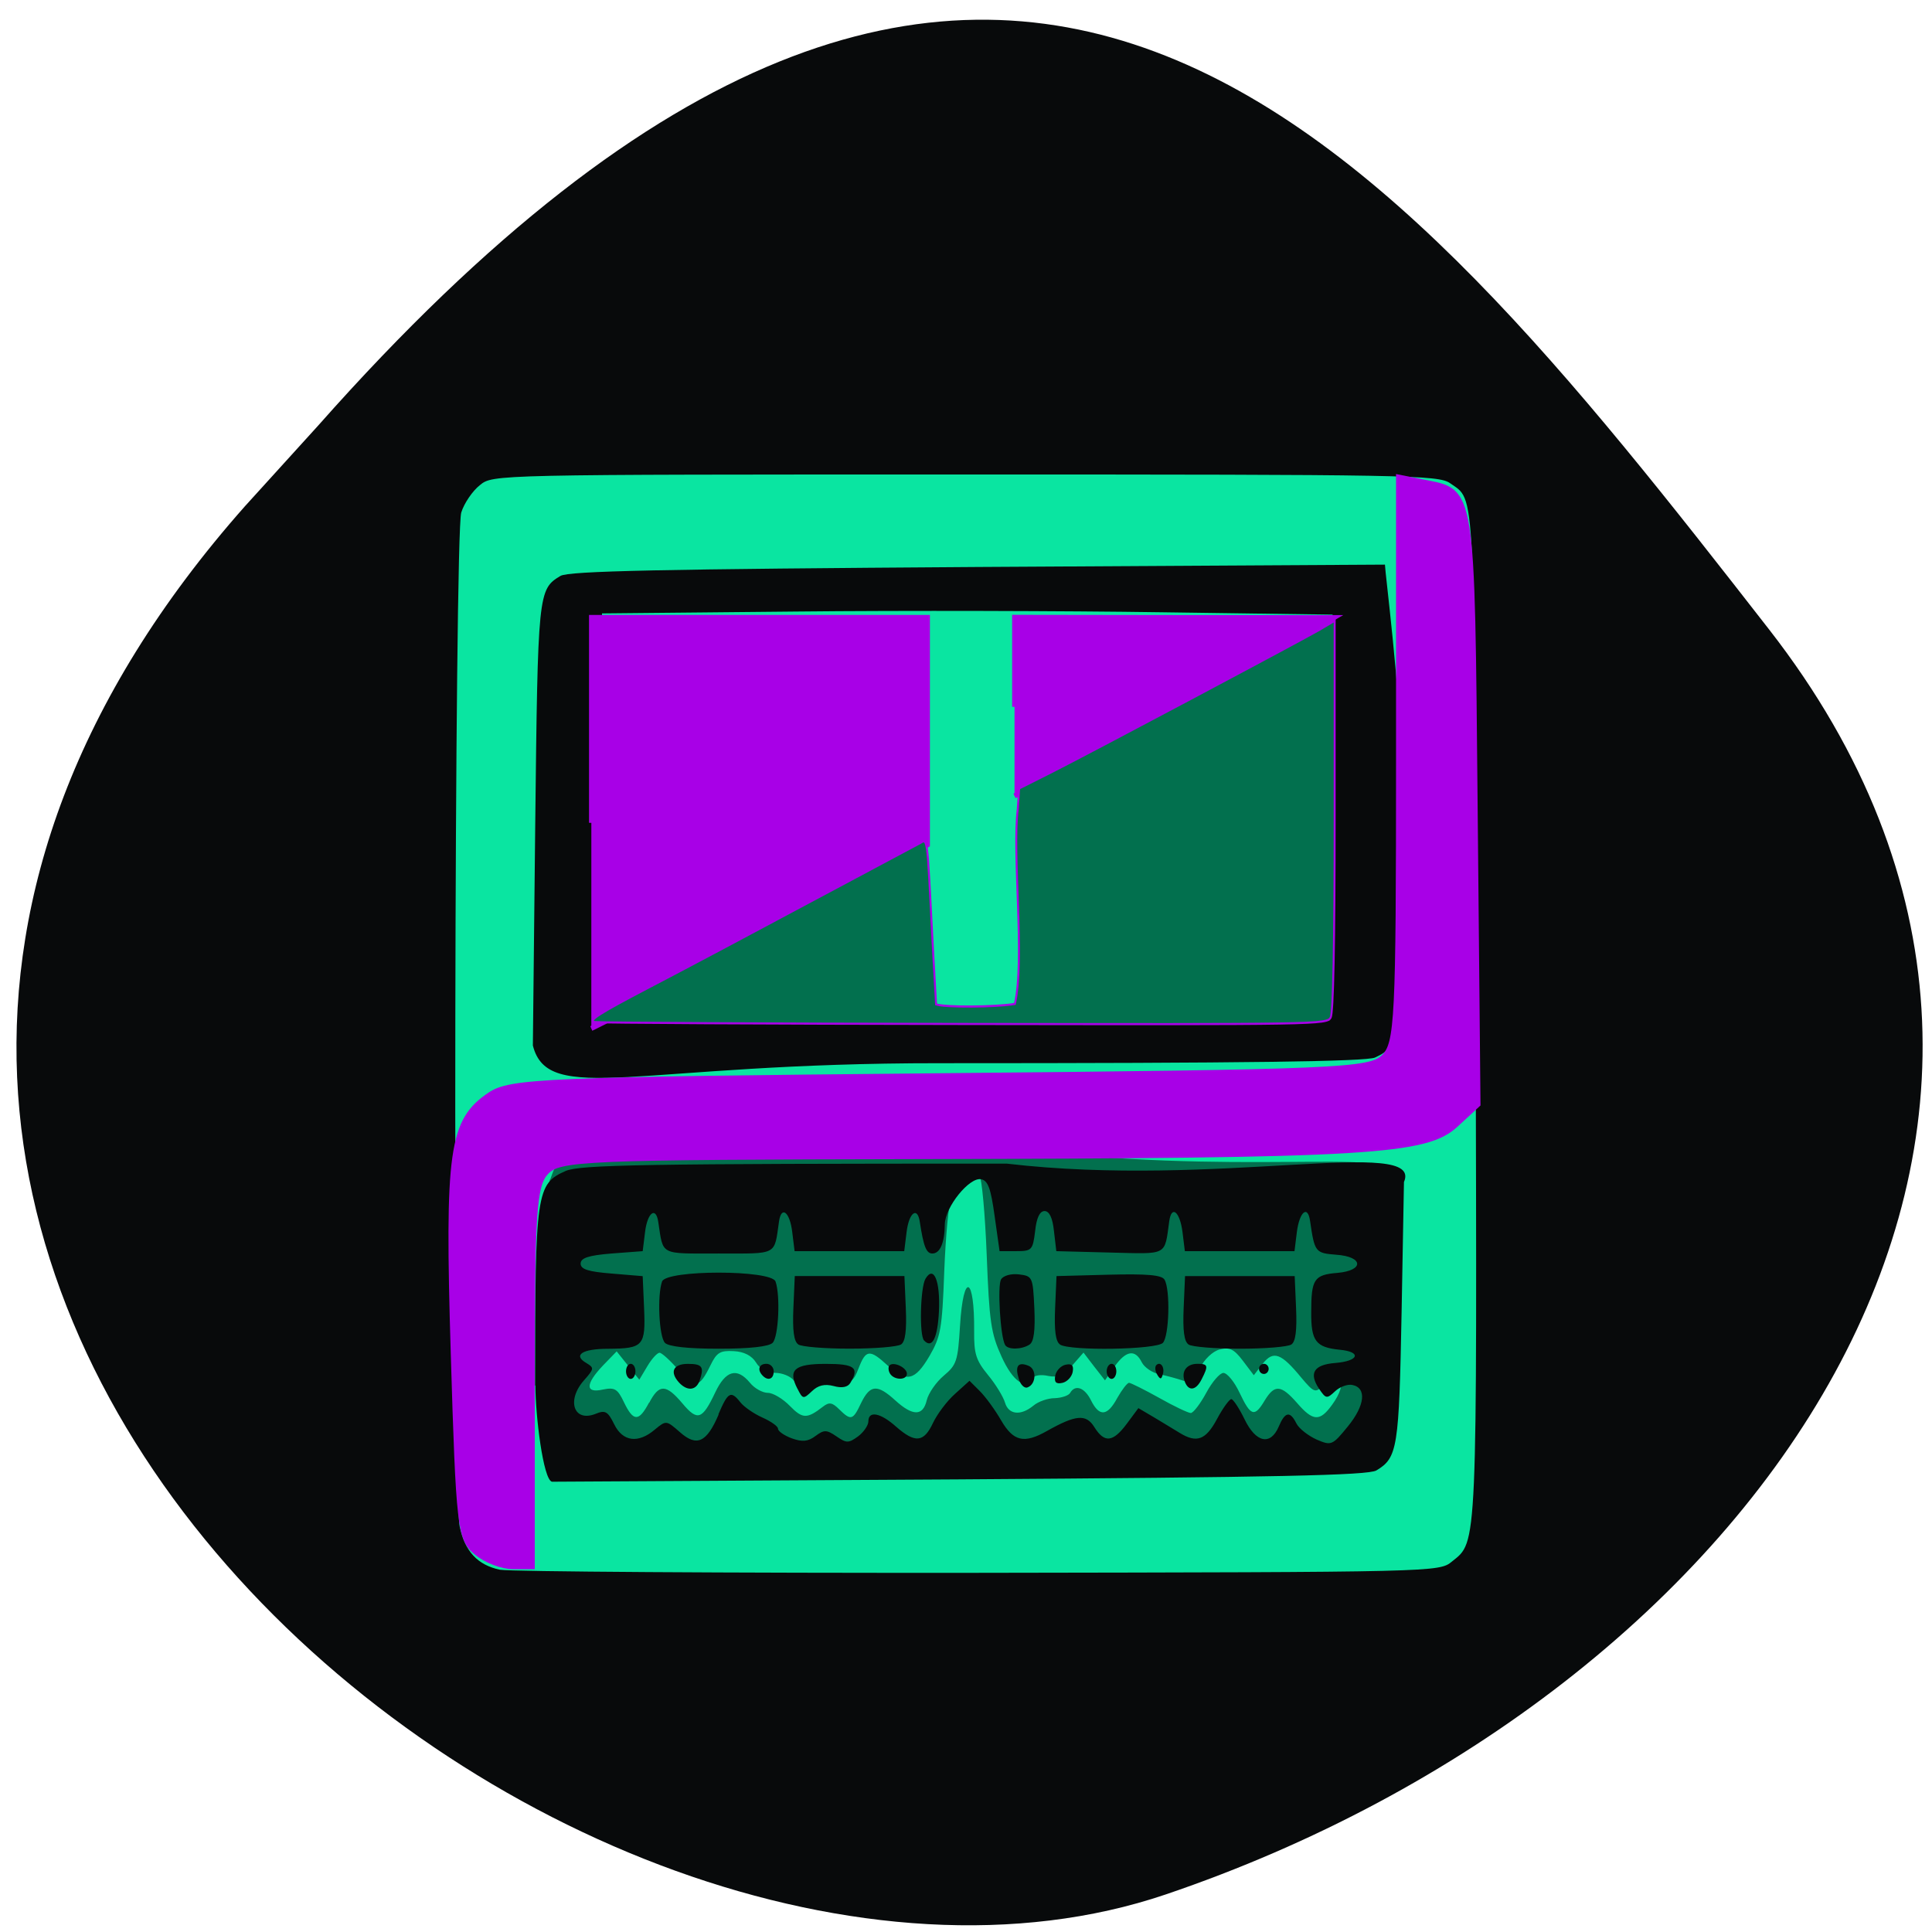 <svg xmlns="http://www.w3.org/2000/svg" viewBox="0 0 32 32"><path d="m 4.055 8.387 c -11.316 12.785 5.434 26.316 15.25 22.992 c 9.816 -3.328 16.406 -12.719 10 -20.949 c -6.41 -8.23 -12.711 -16.17 -24.03 -3.387" fill="#080a0b"/><path d="m 8.281 26 c -0.371 -0.078 -0.582 -0.305 -0.668 -0.719 c -0.113 -0.516 -0.086 -16.445 0.027 -16.793 c 0.047 -0.152 0.188 -0.359 0.309 -0.453 c 0.215 -0.176 0.219 -0.176 8.04 -0.176 c 7.32 0 7.836 0.008 8.03 0.145 c 0.422 0.301 0.402 -0.105 0.422 8.789 c 0.023 8.945 0.031 8.73 -0.391 9.07 c -0.215 0.176 -0.23 0.176 -7.844 0.188 c -4.195 0.004 -7.758 -0.02 -7.922 -0.051" fill="#0ae5a1"/><path d="m 9.113 19.535 c 0.215 -0.555 -0.109 -0.531 7.5 -0.531 c 3.973 0.504 6.426 -0.012 6.496 0.453 l -0.035 2.18 l -0.039 2.176 l -0.215 0.23 l -0.211 0.23 l -6.594 0.043 l -6.594 0.039 c -0.465 0.371 -0.52 -3.77 -0.313 -4.82 m 1.645 3.699 c 0.164 -0.313 0.277 -0.313 0.551 0.012 c 0.25 0.297 0.328 0.27 0.543 -0.184 c 0.172 -0.363 0.359 -0.418 0.574 -0.16 c 0.074 0.094 0.211 0.168 0.297 0.168 c 0.086 0 0.25 0.098 0.367 0.219 c 0.207 0.211 0.281 0.215 0.543 0.012 c 0.105 -0.082 0.156 -0.074 0.273 0.043 c 0.195 0.191 0.227 0.18 0.363 -0.109 c 0.148 -0.301 0.266 -0.313 0.566 -0.039 c 0.289 0.262 0.457 0.262 0.52 -0.004 c 0.027 -0.113 0.152 -0.297 0.281 -0.406 c 0.215 -0.18 0.234 -0.242 0.27 -0.828 c 0.055 -0.902 0.242 -0.828 0.234 0.094 c -0.004 0.371 0.031 0.48 0.23 0.723 c 0.129 0.156 0.254 0.363 0.281 0.457 c 0.059 0.199 0.258 0.223 0.469 0.051 c 0.082 -0.07 0.242 -0.125 0.355 -0.125 c 0.113 -0.004 0.23 -0.043 0.254 -0.086 c 0.086 -0.148 0.242 -0.09 0.348 0.125 c 0.137 0.273 0.27 0.262 0.434 -0.043 c 0.078 -0.137 0.164 -0.25 0.195 -0.25 c 0.027 0 0.254 0.113 0.5 0.25 c 0.242 0.137 0.48 0.25 0.523 0.25 c 0.043 -0.004 0.156 -0.152 0.254 -0.332 c 0.098 -0.184 0.227 -0.332 0.285 -0.332 c 0.063 0 0.184 0.148 0.27 0.332 c 0.184 0.387 0.246 0.406 0.414 0.125 c 0.164 -0.27 0.27 -0.262 0.535 0.039 c 0.266 0.309 0.379 0.313 0.582 0.031 c 0.273 -0.371 0.152 -0.613 -0.156 -0.313 c -0.121 0.121 -0.148 0.109 -0.352 -0.133 c -0.336 -0.41 -0.465 -0.457 -0.641 -0.234 l -0.148 0.191 l -0.18 -0.238 c -0.148 -0.195 -0.219 -0.23 -0.387 -0.188 c -0.117 0.031 -0.254 0.164 -0.328 0.313 c -0.098 0.207 -0.152 0.246 -0.289 0.199 c -0.09 -0.031 -0.262 -0.078 -0.379 -0.102 c -0.117 -0.023 -0.25 -0.113 -0.293 -0.199 c -0.109 -0.219 -0.262 -0.195 -0.449 0.07 l -0.16 0.23 l -0.18 -0.23 l -0.176 -0.23 l -0.188 0.215 c -0.141 0.164 -0.238 0.203 -0.395 0.172 c -0.117 -0.027 -0.23 -0.012 -0.258 0.035 c -0.117 0.203 -0.328 0.059 -0.516 -0.355 c -0.176 -0.387 -0.203 -0.574 -0.246 -1.684 c -0.027 -0.684 -0.082 -1.277 -0.121 -1.32 c -0.078 -0.082 -0.344 0.137 -0.469 0.383 c -0.039 0.082 -0.09 0.621 -0.113 1.203 c -0.035 0.965 -0.059 1.086 -0.246 1.41 c -0.242 0.41 -0.379 0.438 -0.695 0.152 c -0.293 -0.27 -0.359 -0.262 -0.477 0.047 c -0.09 0.23 -0.125 0.25 -0.352 0.207 c -0.141 -0.031 -0.27 -0.016 -0.301 0.035 c -0.07 0.125 -0.313 0.102 -0.422 -0.039 c -0.055 -0.07 -0.191 -0.125 -0.309 -0.125 c -0.129 0 -0.254 -0.066 -0.316 -0.172 c -0.07 -0.113 -0.199 -0.18 -0.371 -0.188 c -0.223 -0.012 -0.281 0.023 -0.383 0.234 c -0.188 0.383 -0.258 0.395 -0.527 0.082 c -0.137 -0.16 -0.281 -0.289 -0.316 -0.289 c -0.039 0 -0.129 0.098 -0.203 0.223 l -0.133 0.223 l -0.375 -0.469 l -0.227 0.234 c -0.293 0.309 -0.297 0.465 0 0.398 c 0.195 -0.039 0.242 -0.012 0.348 0.211 c 0.156 0.324 0.246 0.324 0.414 0.008" fill="#02704e"/><path d="m 8.863 22.949 c 0 -3.211 0.02 -3.34 0.508 -3.555 c 0.238 -0.102 1.313 -0.121 7.301 -0.121 c 3.484 0.41 6.914 -0.457 6.582 0.305 l -0.039 2.152 c -0.043 2.258 -0.066 2.414 -0.418 2.625 c -0.137 0.082 -1.66 0.113 -6.914 0.148 l -6.742 0.039 c -0.145 -0.039 -0.273 -1.102 -0.273 -1.594 m 3.03 0.48 c 0.16 -0.375 0.207 -0.402 0.367 -0.199 c 0.059 0.074 0.223 0.188 0.363 0.25 c 0.141 0.063 0.258 0.145 0.258 0.184 c 0 0.043 0.102 0.113 0.227 0.16 c 0.176 0.063 0.27 0.055 0.395 -0.039 c 0.141 -0.105 0.184 -0.105 0.348 0.008 c 0.164 0.113 0.199 0.113 0.355 0 c 0.094 -0.07 0.172 -0.184 0.172 -0.25 c 0 -0.18 0.199 -0.145 0.461 0.09 c 0.313 0.273 0.457 0.262 0.609 -0.063 c 0.07 -0.148 0.234 -0.367 0.367 -0.484 l 0.238 -0.215 l 0.172 0.172 c 0.094 0.094 0.254 0.313 0.352 0.484 c 0.203 0.348 0.379 0.391 0.758 0.176 c 0.48 -0.27 0.648 -0.285 0.785 -0.066 c 0.168 0.27 0.309 0.254 0.539 -0.055 l 0.191 -0.258 l 0.258 0.152 c 0.141 0.086 0.332 0.199 0.426 0.258 c 0.281 0.172 0.43 0.121 0.617 -0.227 c 0.098 -0.184 0.207 -0.332 0.238 -0.332 c 0.031 0 0.129 0.148 0.219 0.332 c 0.188 0.391 0.43 0.441 0.566 0.125 c 0.105 -0.25 0.188 -0.266 0.293 -0.055 c 0.043 0.086 0.195 0.203 0.332 0.266 c 0.246 0.105 0.262 0.102 0.52 -0.215 c 0.285 -0.348 0.316 -0.641 0.074 -0.688 c -0.078 -0.016 -0.207 0.031 -0.285 0.105 c -0.137 0.129 -0.152 0.125 -0.266 -0.043 c -0.172 -0.258 -0.086 -0.398 0.27 -0.426 c 0.391 -0.031 0.441 -0.184 0.074 -0.219 c -0.398 -0.039 -0.477 -0.145 -0.473 -0.625 c 0 -0.543 0.047 -0.617 0.434 -0.648 c 0.445 -0.039 0.434 -0.27 -0.023 -0.301 c -0.344 -0.027 -0.355 -0.043 -0.43 -0.559 c -0.039 -0.27 -0.176 -0.152 -0.219 0.184 l -0.039 0.316 h -1.816 l -0.039 -0.316 c -0.043 -0.336 -0.18 -0.453 -0.219 -0.184 c -0.082 0.586 -0.012 0.547 -0.984 0.523 l -0.887 -0.023 l -0.039 -0.332 c -0.023 -0.223 -0.078 -0.332 -0.156 -0.332 c -0.078 0 -0.133 0.109 -0.156 0.332 c -0.039 0.316 -0.055 0.332 -0.316 0.332 h -0.273 l -0.082 -0.582 c -0.063 -0.457 -0.109 -0.586 -0.223 -0.609 c -0.195 -0.039 -0.598 0.461 -0.602 0.746 c -0.004 0.309 -0.078 0.484 -0.207 0.484 c -0.098 0 -0.145 -0.113 -0.207 -0.523 c -0.039 -0.262 -0.18 -0.156 -0.219 0.168 l -0.039 0.316 h -1.816 l -0.039 -0.316 c -0.039 -0.332 -0.18 -0.445 -0.219 -0.176 c -0.082 0.57 -0.012 0.531 -1 0.531 c -0.988 0 -0.914 0.039 -1 -0.523 c -0.039 -0.262 -0.18 -0.156 -0.219 0.168 l -0.039 0.316 l -0.516 0.039 c -0.383 0.031 -0.512 0.074 -0.512 0.168 c 0 0.094 0.129 0.133 0.512 0.164 l 0.516 0.043 l 0.023 0.531 c 0.027 0.625 -0.012 0.668 -0.594 0.672 c -0.434 0 -0.59 0.105 -0.359 0.238 c 0.129 0.078 0.125 0.094 -0.039 0.281 c -0.297 0.332 -0.176 0.703 0.188 0.559 c 0.16 -0.066 0.203 -0.043 0.309 0.172 c 0.141 0.289 0.398 0.324 0.676 0.086 c 0.184 -0.152 0.188 -0.152 0.41 0.043 c 0.281 0.25 0.445 0.176 0.645 -0.293 m 1.305 -0.422 c -0.164 -0.316 -0.051 -0.414 0.469 -0.414 c 0.48 0 0.559 0.063 0.406 0.316 c -0.043 0.07 -0.137 0.09 -0.277 0.051 c -0.148 -0.039 -0.258 -0.012 -0.359 0.086 c -0.141 0.133 -0.152 0.133 -0.238 -0.039 m -1.957 -0.098 c -0.168 -0.18 -0.105 -0.316 0.141 -0.316 c 0.242 0 0.273 0.051 0.191 0.285 c -0.059 0.156 -0.199 0.168 -0.332 0.031 m 5.621 -0.07 c -0.066 -0.211 -0.012 -0.285 0.16 -0.215 c 0.141 0.055 0.129 0.309 -0.016 0.359 c -0.051 0.02 -0.117 -0.047 -0.145 -0.145 m 2.75 0.047 c -0.063 -0.168 0.031 -0.293 0.211 -0.293 c 0.176 0 0.184 0.031 0.07 0.254 c -0.094 0.191 -0.219 0.207 -0.281 0.039 m -2.145 -0.098 c 0.016 -0.082 0.094 -0.164 0.172 -0.18 c 0.105 -0.023 0.137 0.012 0.117 0.121 c -0.016 0.082 -0.094 0.164 -0.172 0.18 c -0.105 0.023 -0.137 -0.012 -0.117 -0.121 m -7.109 -0.07 c 0 -0.07 0.035 -0.125 0.078 -0.125 c 0.043 0 0.078 0.055 0.078 0.125 c 0 0.066 -0.035 0.125 -0.078 0.125 c -0.043 0 -0.078 -0.059 -0.078 -0.125 m 2.262 0.07 c -0.094 -0.098 -0.059 -0.195 0.063 -0.195 c 0.066 0 0.121 0.055 0.121 0.125 c 0 0.129 -0.094 0.164 -0.184 0.07 m 2.109 -0.035 c -0.027 -0.047 -0.031 -0.109 -0.008 -0.133 c 0.066 -0.07 0.289 0.035 0.289 0.137 c 0 0.113 -0.215 0.109 -0.281 -0.004 m 3.59 -0.035 c 0 -0.07 0.039 -0.125 0.082 -0.125 c 0.043 0 0.078 0.055 0.078 0.125 c 0 0.066 -0.035 0.125 -0.078 0.125 c -0.043 0 -0.082 -0.059 -0.082 -0.125 m 0.836 0.051 c -0.035 -0.055 -0.039 -0.125 -0.016 -0.152 c 0.07 -0.074 0.148 0.035 0.109 0.152 c -0.023 0.086 -0.043 0.086 -0.094 0 m 1.688 -0.094 c 0 -0.043 0.035 -0.082 0.082 -0.082 c 0.043 0 0.078 0.039 0.078 0.082 c 0 0.047 -0.035 0.086 -0.078 0.086 c -0.047 0 -0.082 -0.039 -0.082 -0.086 m -9.84 -0.43 c -0.098 -0.105 -0.129 -0.785 -0.047 -1.016 c 0.074 -0.195 1.805 -0.195 1.879 0 c 0.082 0.23 0.051 0.91 -0.047 1.016 c -0.063 0.063 -0.379 0.098 -0.895 0.098 c -0.512 0 -0.828 -0.035 -0.891 -0.098 m 2.211 0.027 c -0.074 -0.047 -0.098 -0.23 -0.082 -0.602 l 0.023 -0.531 h 1.816 l 0.023 0.531 c 0.016 0.371 -0.008 0.555 -0.078 0.602 c -0.059 0.039 -0.441 0.07 -0.852 0.07 c -0.414 0 -0.797 -0.031 -0.852 -0.07 m 3.426 0.008 c -0.078 -0.141 -0.129 -0.98 -0.066 -1.086 c 0.039 -0.063 0.168 -0.098 0.297 -0.082 c 0.223 0.027 0.23 0.043 0.254 0.559 c 0.016 0.371 -0.008 0.555 -0.078 0.602 c -0.129 0.086 -0.359 0.09 -0.406 0.008 m 0.91 -0.008 c -0.074 -0.047 -0.098 -0.23 -0.082 -0.602 l 0.023 -0.531 l 0.863 -0.023 c 0.637 -0.016 0.879 0.004 0.926 0.082 c 0.098 0.164 0.078 0.934 -0.027 1.047 c -0.109 0.113 -1.539 0.137 -1.707 0.027 m 2.133 0 c -0.074 -0.047 -0.098 -0.23 -0.082 -0.602 l 0.023 -0.531 h 1.816 l 0.023 0.531 c 0.016 0.371 -0.008 0.555 -0.078 0.602 c -0.059 0.039 -0.441 0.07 -0.852 0.07 c -0.414 0 -0.797 -0.031 -0.852 -0.07 m -4.379 -0.066 c -0.082 -0.082 -0.063 -0.879 0.023 -1.023 c 0.137 -0.23 0.246 0.035 0.223 0.539 c -0.023 0.449 -0.113 0.625 -0.246 0.484 m -6.48 -4.887 l 0.039 -3.648 c 0.043 -3.859 0.047 -3.906 0.418 -4.129 c 0.137 -0.082 1.66 -0.113 6.914 -0.148 l 6.742 -0.039 c 0.004 0.145 0.25 2.066 0.258 3.105 c 0.023 4.816 0.02 4.848 -0.422 5.059 c -0.145 0.066 -2.137 0.094 -7.215 0.094 c -5.01 -0.004 -6.48 0.711 -6.734 -0.293 m 13.188 -0.414 c 0.078 -0.027 0.098 -0.746 0.078 -3.379 l -0.02 -3.344 l -2.836 -0.039 c -1.563 -0.023 -4.285 -0.031 -6.05 -0.012 l -3.215 0.031 v 3.352 c 0 1.844 0.008 3.359 0.02 3.367 c 0.102 0.094 11.754 0.113 12.02 0.023" fill="#080a0b"/><g stroke="#a800e7" transform="matrix(0.077 0 0 0.083 5.654 5.244)"><g fill="#a800e7"><path d="m 28.935 246.62 c -3.505 -2.682 -3.81 -5.082 -4.927 -39.671 c -1.321 -40.565 -0.406 -46.49 7.873 -51.672 c 4.47 -2.777 11.429 -3.059 96.97 -3.812 c 85.34 -0.753 92.35 -1.035 95.29 -3.718 c 2.946 -2.682 3.2 -7.388 3.2 -59.34 v -56.42 l 5.333 0.988 c 10.921 1.977 10.616 0.329 11.276 65.08 l 0.61 59.15 l -4.724 4.047 c -6.451 5.553 -18.235 6.212 -115.1 6.4 c -72.891 0.141 -77.868 0.329 -80.66 3.153 c -2.54 2.588 -2.946 7.906 -2.946 40.848 v 37.836 h -4.216 c -2.387 0 -5.943 -1.271 -7.975 -2.871" stroke-width="0.947"/><path d="m 53.773 101.02 v -40.989 h 72.33 v 45.37 l -31.899 16.377 c -17.524 8.988 -33.779 17.271 -36.17 18.306 l -4.267 1.977"/><path d="m 144.8 77.863 v -17.836 l 34.34 0.047 h 34.34 l -17.423 9.318 c -9.549 5.177 -24.991 13.177 -34.34 17.789 l -16.915 8.471" stroke-width="1.027"/></g><path d="m 54.48 140.78 c -1.473 -0.282 1.016 -1.741 11.378 -6.777 c 7.314 -3.529 23.518 -11.53 36.01 -17.742 l 22.705 -11.247 c 1.93 -1.224 1.321 0 3.352 32.24 c 1.829 0.612 12.8 0.565 16.965 -0.094 c 2.184 -9.224 -0.61 -29.742 0.61 -38.871 l 0.305 -4.141 l 7.06 -3.294 c 9.397 -4.424 53.44 -26.17 57.55 -28.377 l 3.251 -1.788 v 38.918 c 0 25.459 -0.305 39.39 -0.864 40.28 c -0.813 1.365 -2.489 1.365 -78.63 1.271 c -42.769 -0.047 -78.63 -0.235 -79.7 -0.376" fill="#02704e" stroke-width="0.425"/></g></svg>